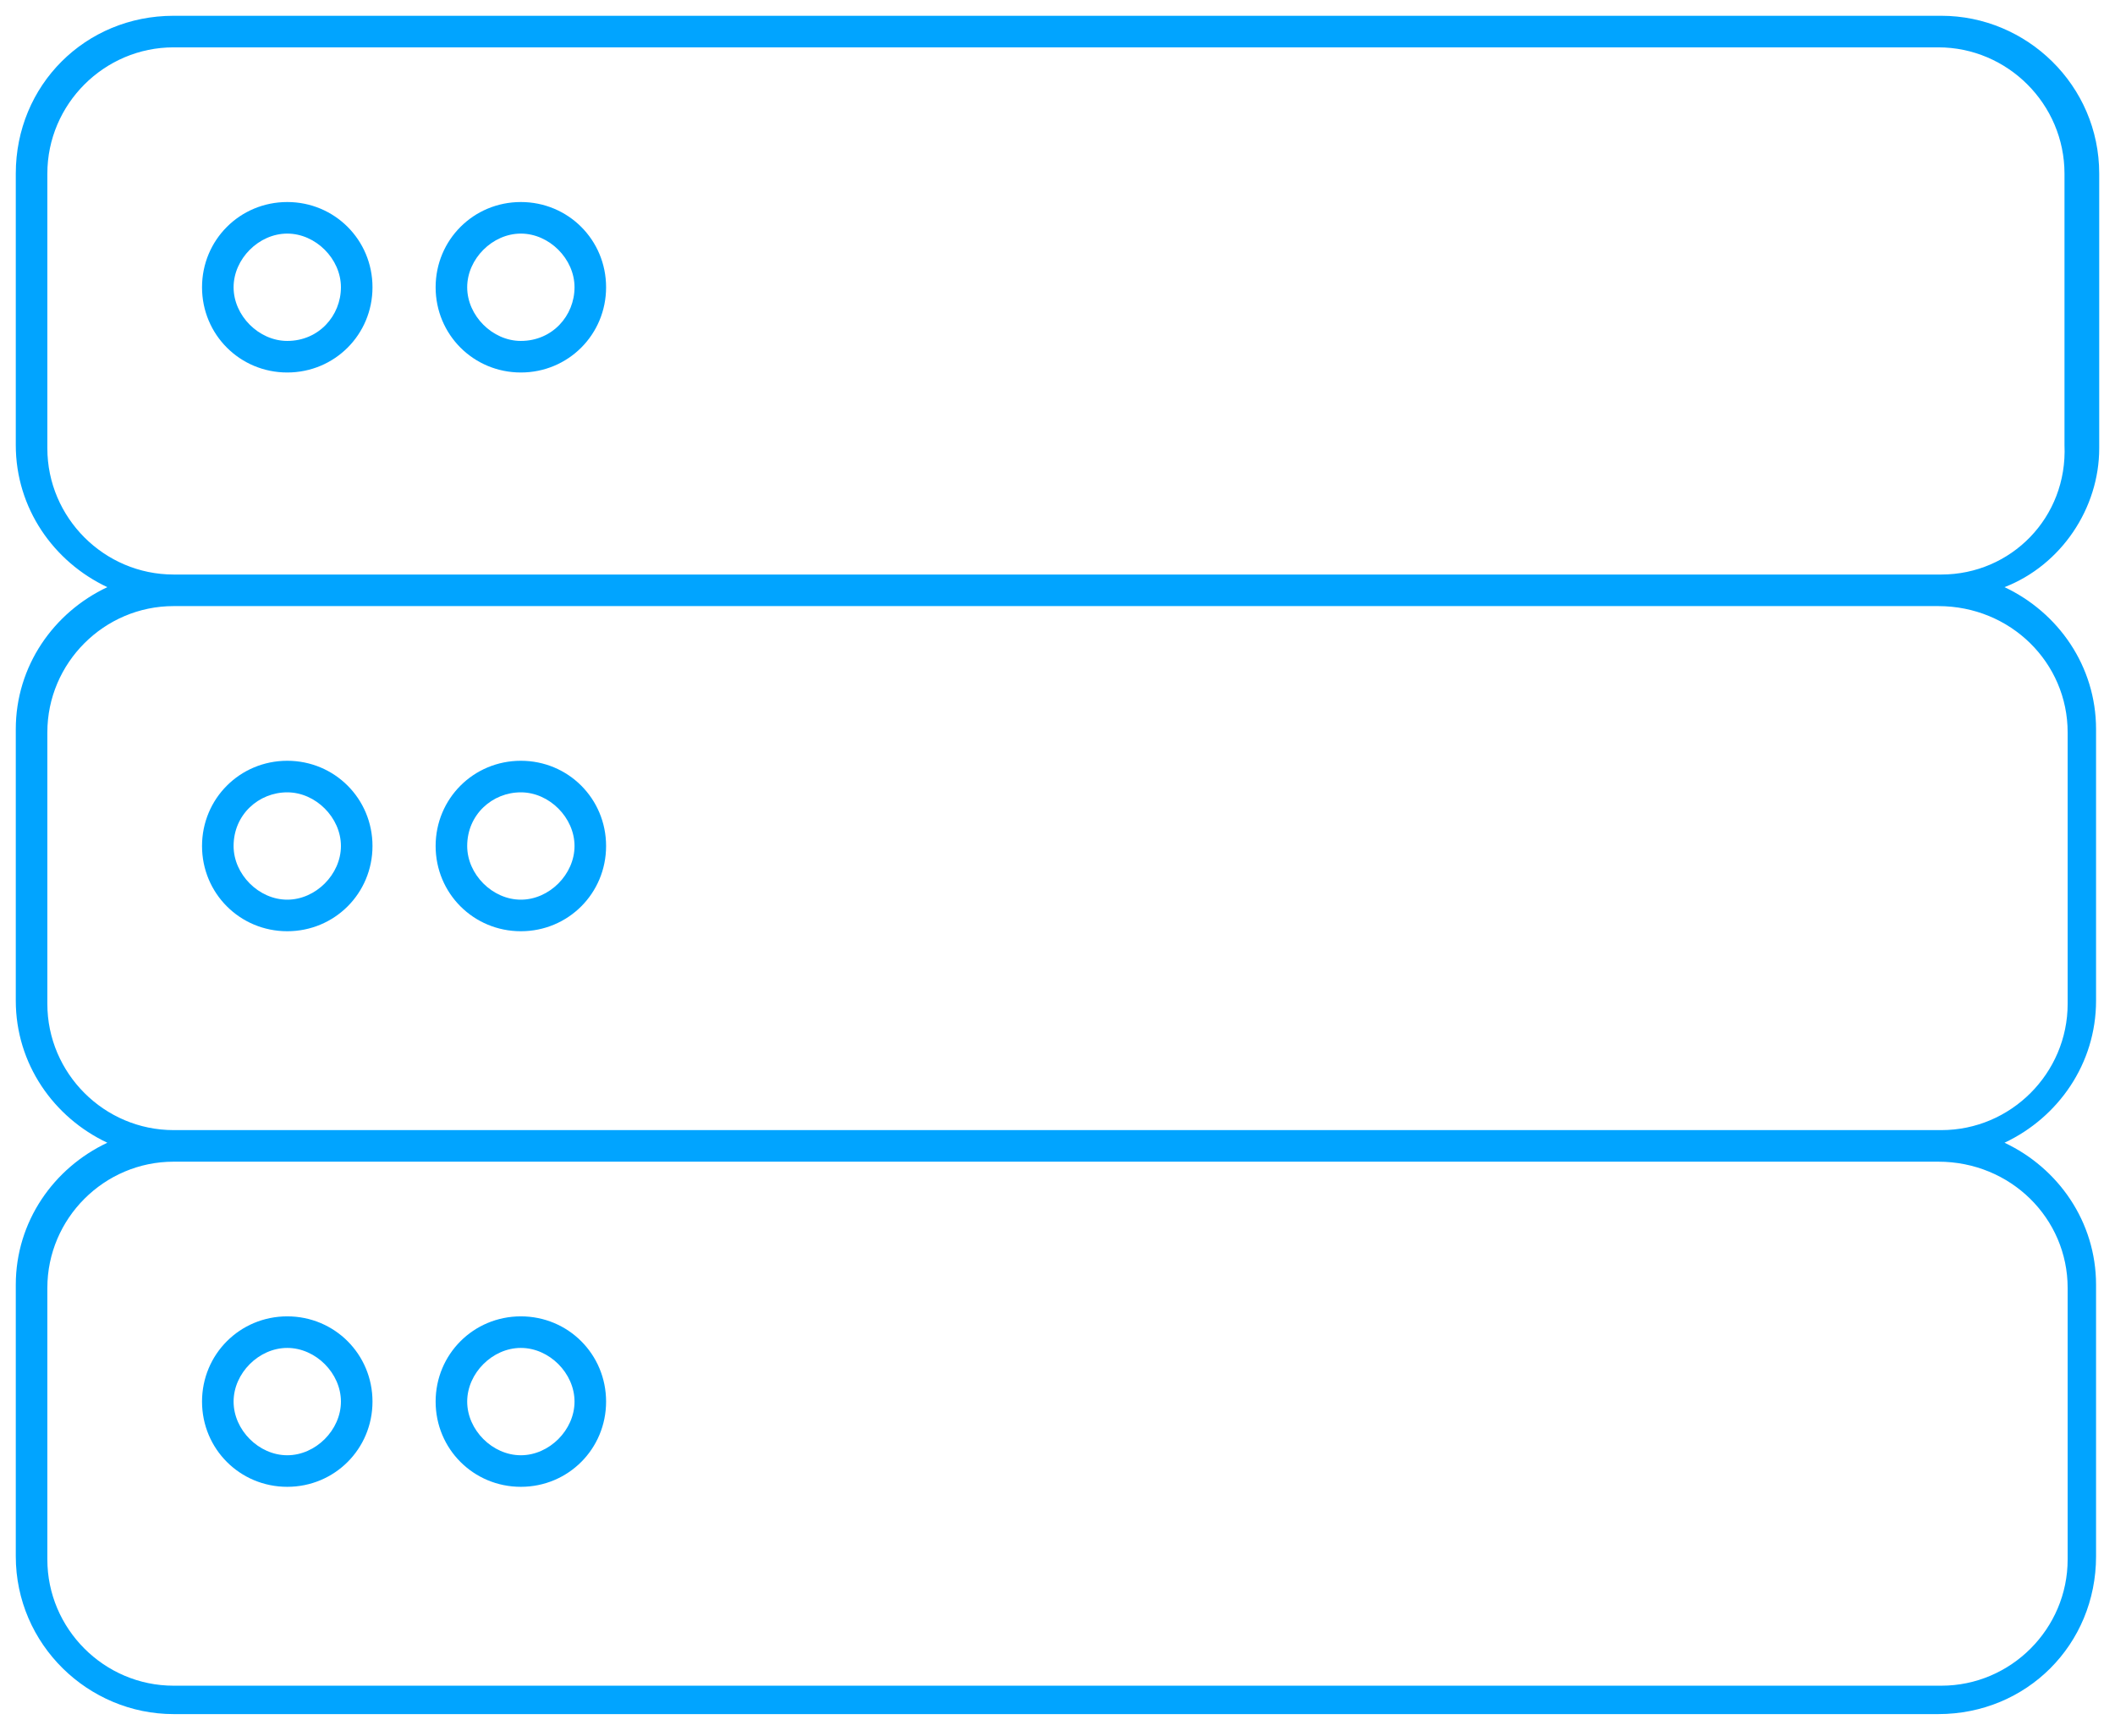 <?xml version="1.0" encoding="utf-8"?>
<!-- Generator: Adobe Illustrator 21.0.0, SVG Export Plug-In . SVG Version: 6.00 Build 0)  -->
<svg version="1.1" id="图层_1" xmlns="http://www.w3.org/2000/svg" xmlns:xlink="http://www.w3.org/1999/xlink" x="0px" y="0px"
	 viewBox="0 0 67 55" style="enable-background:new 0 0 67 55;" xml:space="preserve">
<style type="text/css">
	.st0{fill:#01A4FF;}
</style>
<title>Group</title>
<desc>Created with Sketch.</desc>
<g>
	<path class="st0" d="M66.5,14.2V5.5c0-2.8-2.3-5-5-5H5.5c-2.8,0-5,2.2-5,5v8.6c0,2,1.2,3.7,2.9,4.5c-1.7,0.8-2.9,2.5-2.9,4.5v8.6
		c0,2,1.2,3.7,2.9,4.5c-1.7,0.8-2.9,2.5-2.9,4.5v8.6c0,2.8,2.3,5,5,5h55.9c2.8,0,5-2.2,5-5v-8.6c0-2-1.2-3.7-2.9-4.5
		c1.7-0.8,2.9-2.5,2.9-4.5v-8.6c0-2-1.2-3.7-2.9-4.5C65.3,17.9,66.5,16.1,66.5,14.2z M65.5,40.8v8.6c0,2.2-1.8,4-4,4H5.5
		c-2.2,0-4-1.8-4-4v-8.6c0-2.2,1.8-4,4-4h55.9C63.7,36.8,65.5,38.6,65.5,40.8z M65.5,23.2v8.6c0,2.2-1.8,4-4,4H5.5c-2.2,0-4-1.8-4-4
		v-8.6c0-2.2,1.8-4,4-4h55.9C63.7,19.2,65.5,21,65.5,23.2z M61.5,18.2H5.5c-2.2,0-4-1.8-4-4V5.5c0-2.2,1.8-4,4-4h55.9
		c2.2,0,4,1.8,4,4v8.6C65.5,16.4,63.7,18.2,61.5,18.2z"/>
	<path class="st0" d="M9.1,6.4c-1.5,0-2.7,1.2-2.7,2.7s1.2,2.7,2.7,2.7c1.5,0,2.7-1.2,2.7-2.7S10.6,6.4,9.1,6.4z M9.1,10.8
		c-0.9,0-1.7-0.8-1.7-1.7s0.8-1.7,1.7-1.7c0.9,0,1.7,0.8,1.7,1.7S10.1,10.8,9.1,10.8z"/>
	<path class="st0" d="M16.5,6.4c-1.5,0-2.7,1.2-2.7,2.7s1.2,2.7,2.7,2.7c1.5,0,2.7-1.2,2.7-2.7S18,6.4,16.5,6.4z M16.5,10.8
		c-0.9,0-1.7-0.8-1.7-1.7s0.8-1.7,1.7-1.7c0.9,0,1.7,0.8,1.7,1.7S17.5,10.8,16.5,10.8z"/>
	<path class="st0" d="M9.1,29.5c1.5,0,2.7-1.2,2.7-2.7c0-1.5-1.2-2.7-2.7-2.7c-1.5,0-2.7,1.2-2.7,2.7C6.4,28.3,7.6,29.5,9.1,29.5z
		 M9.1,25.1c0.9,0,1.7,0.8,1.7,1.7c0,0.9-0.8,1.7-1.7,1.7c-0.9,0-1.7-0.8-1.7-1.7C7.4,25.8,8.2,25.1,9.1,25.1z"/>
	<path class="st0" d="M16.5,29.5c1.5,0,2.7-1.2,2.7-2.7c0-1.5-1.2-2.7-2.7-2.7c-1.5,0-2.7,1.2-2.7,2.7C13.8,28.3,15,29.5,16.5,29.5z
		 M16.5,25.1c0.9,0,1.7,0.8,1.7,1.7c0,0.9-0.8,1.7-1.7,1.7c-0.9,0-1.7-0.8-1.7-1.7C14.8,25.8,15.6,25.1,16.5,25.1z"/>
	<path class="st0" d="M9.1,47.1c1.5,0,2.7-1.2,2.7-2.7s-1.2-2.7-2.7-2.7c-1.5,0-2.7,1.2-2.7,2.7S7.6,47.1,9.1,47.1z M9.1,42.7
		c0.9,0,1.7,0.8,1.7,1.7s-0.8,1.7-1.7,1.7c-0.9,0-1.7-0.8-1.7-1.7S8.2,42.7,9.1,42.7z"/>
	<path class="st0" d="M16.5,47.1c1.5,0,2.7-1.2,2.7-2.7s-1.2-2.7-2.7-2.7c-1.5,0-2.7,1.2-2.7,2.7S15,47.1,16.5,47.1z M16.5,42.7
		c0.9,0,1.7,0.8,1.7,1.7s-0.8,1.7-1.7,1.7c-0.9,0-1.7-0.8-1.7-1.7S15.6,42.7,16.5,42.7z"/>
</g>
</svg>
